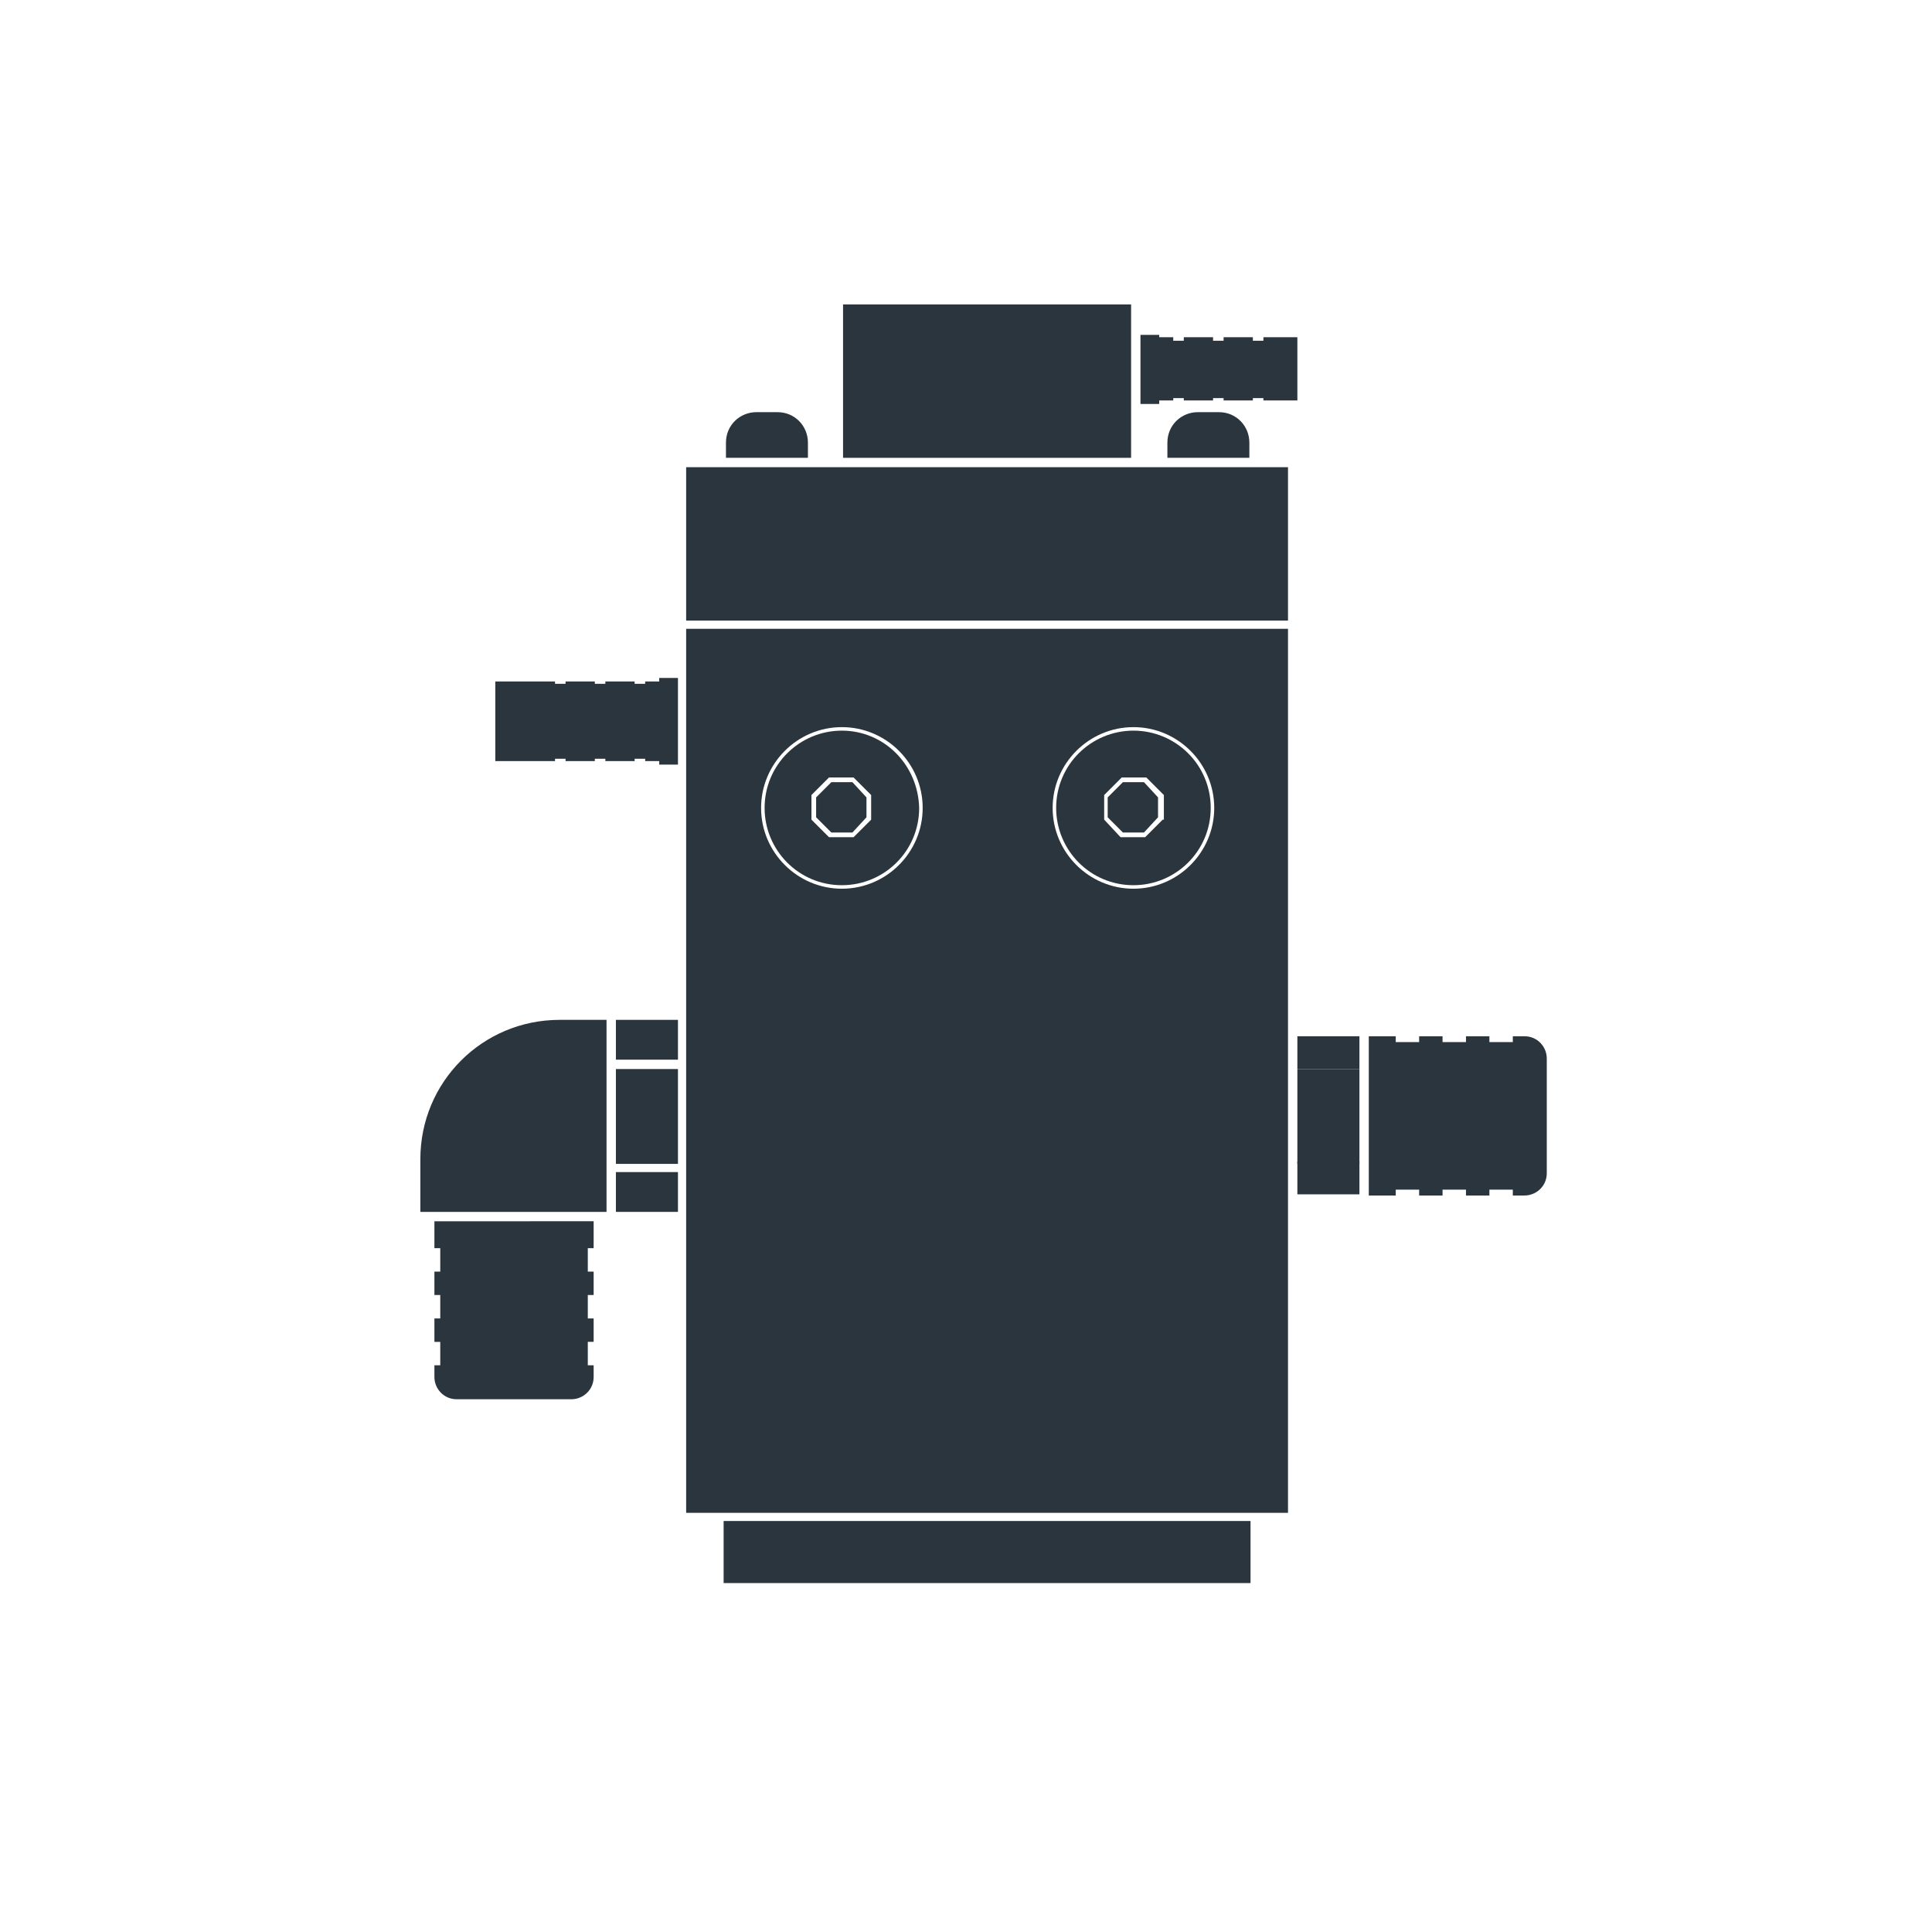 <?xml version="1.0" encoding="utf-8"?>
<!-- Generator: Adobe Illustrator 22.1.0, SVG Export Plug-In . SVG Version: 6.00 Build 0)  -->
<svg version="1.1" id="Слой_1" xmlns="http://www.w3.org/2000/svg" xmlns:xlink="http://www.w3.org/1999/xlink" x="0px" y="0px"
	 viewBox="0 0 165 165" style="enable-background:new 0 0 165 165;" xml:space="preserve">
<style type="text/css">
	.st0{fill:#2A353E;}
</style>
<g>
	<rect x="58.6" y="39.9" class="st0" width="51.4" height="13.1"/>
	<rect x="72" y="26" class="st0" width="24.6" height="13.1"/>
	<g>
		<path class="st0" d="M69,39.1h-7v-1.3c0-1.5,1.2-2.6,2.6-2.6h1.8c1.5,0,2.6,1.2,2.6,2.6V39.1z"/>
		<path class="st0" d="M106.7,39.1h-7v-1.3c0-1.5,1.2-2.6,2.6-2.6h1.8c1.5,0,2.6,1.2,2.6,2.6V39.1z"/>
	</g>
	<polygon class="st0" points="107.9,28.8 107.9,29.1 107,29.1 107,28.8 104.5,28.8 104.5,29.1 103.6,29.1 103.6,28.8 101.1,28.8 
		101.1,29.1 100.2,29.1 100.2,28.8 99,28.8 99,28.6 97.4,28.6 97.4,28.8 97.4,34.2 97.4,34.5 99,34.5 99,34.2 100.2,34.2 100.2,34 
		101.1,34 101.1,34.2 103.6,34.2 103.6,34 104.5,34 104.5,34.2 107,34.2 107,34 107.9,34 107.9,34.2 110.8,34.2 110.8,28.8 	"/>
	<polygon class="st0" points="47.4,65 47.4,64.8 48.3,64.8 48.3,65 50.8,65 50.8,64.8 51.7,64.8 51.7,65 54.2,65 54.2,64.8 
		55.1,64.8 55.1,65 56.3,65 56.3,65.3 57.9,65.3 57.9,65 57.9,58.2 57.9,57.9 56.3,57.9 56.3,58.2 55.1,58.2 55.1,58.4 54.2,58.4 
		54.2,58.2 51.7,58.2 51.7,58.4 50.8,58.4 50.8,58.2 48.3,58.2 48.3,58.4 47.4,58.4 47.4,58.2 42.3,58.2 42.3,65 	"/>
	<path class="st0" d="M51.9,103.5H35.9V99c0-6.6,5.3-11.9,11.9-11.9h4V103.5z"/>
	<g>
		<rect x="52.6" y="91.3" class="st0" width="5.3" height="8.1"/>
		<rect x="52.6" y="87.1" class="st0" width="5.3" height="3.4"/>
		<rect x="52.6" y="100.1" class="st0" width="5.3" height="3.4"/>
	</g>
	<rect x="110.8" y="91.3" class="st0" width="5.3" height="8.1"/>
	<rect x="110.8" y="88.5" class="st0" width="5.3" height="2.8"/>
	<rect x="110.8" y="99.2" class="st0" width="5.3" height="2.8"/>
	<path class="st0" d="M50.2,116.6v-2h0.5v-2h-0.5v-2h0.5v-2h-0.5v-2h0.5v-2.3H37.1v2.3h0.5v2h-0.5v2h0.5v2h-0.5v2h0.5v2h-0.5v1
		c0,1,0.8,1.9,1.9,1.9h9.8c1,0,1.9-0.8,1.9-1.9v-1H50.2z"/>
	<path class="st0" d="M129.2,89h-2v-0.5h-2V89h-2v-0.5h-2V89h-2v-0.5h-2.3v13.6h2.3v-0.5h2v0.5h2v-0.5h2v0.5h2v-0.5h2v0.5h1
		c1,0,1.9-0.8,1.9-1.9v-9.8c0-1-0.8-1.9-1.9-1.9h-1V89z"/>
	<g>
		<path class="st0" d="M71.9,62.4c-3.6,0-6.6,2.9-6.6,6.6c0,3.6,2.9,6.6,6.6,6.6c3.6,0,6.6-2.9,6.6-6.6
			C78.4,65.3,75.5,62.4,71.9,62.4z M74.4,70l-1.5,1.5h-2.1L69.3,70v-2.1l1.5-1.5h2.1l1.5,1.5V70z"/>
		<polygon class="st0" points="95.9,66.8 94.6,68.1 94.6,69.8 95.9,71.1 97.7,71.1 98.9,69.8 98.9,68.1 97.7,66.8 		"/>
		<path class="st0" d="M96.8,62.4c-3.6,0-6.6,2.9-6.6,6.6c0,3.6,2.9,6.6,6.6,6.6c3.6,0,6.6-2.9,6.6-6.6
			C103.4,65.3,100.4,62.4,96.8,62.4z M99.3,70l-1.5,1.5h-2.1L94.3,70v-2.1l1.5-1.5h2.1l1.5,1.5V70z"/>
		<path class="st0" d="M58.6,53.7v75.5H110V53.7H58.6z M71.9,75.9c-3.8,0-6.9-3.1-6.9-6.9c0-3.8,3.1-6.9,6.9-6.9
			c3.8,0,6.9,3.1,6.9,6.9C78.8,72.8,75.7,75.9,71.9,75.9z M96.8,75.9c-3.8,0-6.9-3.1-6.9-6.9c0-3.8,3.1-6.9,6.9-6.9
			c3.8,0,6.9,3.1,6.9,6.9C103.7,72.8,100.6,75.9,96.8,75.9z"/>
		<polygon class="st0" points="71,66.8 69.7,68.1 69.7,69.8 71,71.1 72.8,71.1 74,69.8 74,68.1 72.8,66.8 		"/>
	</g>
	<rect x="61.8" y="129.9" class="st0" width="45" height="5.3"/>
</g>
</svg>
